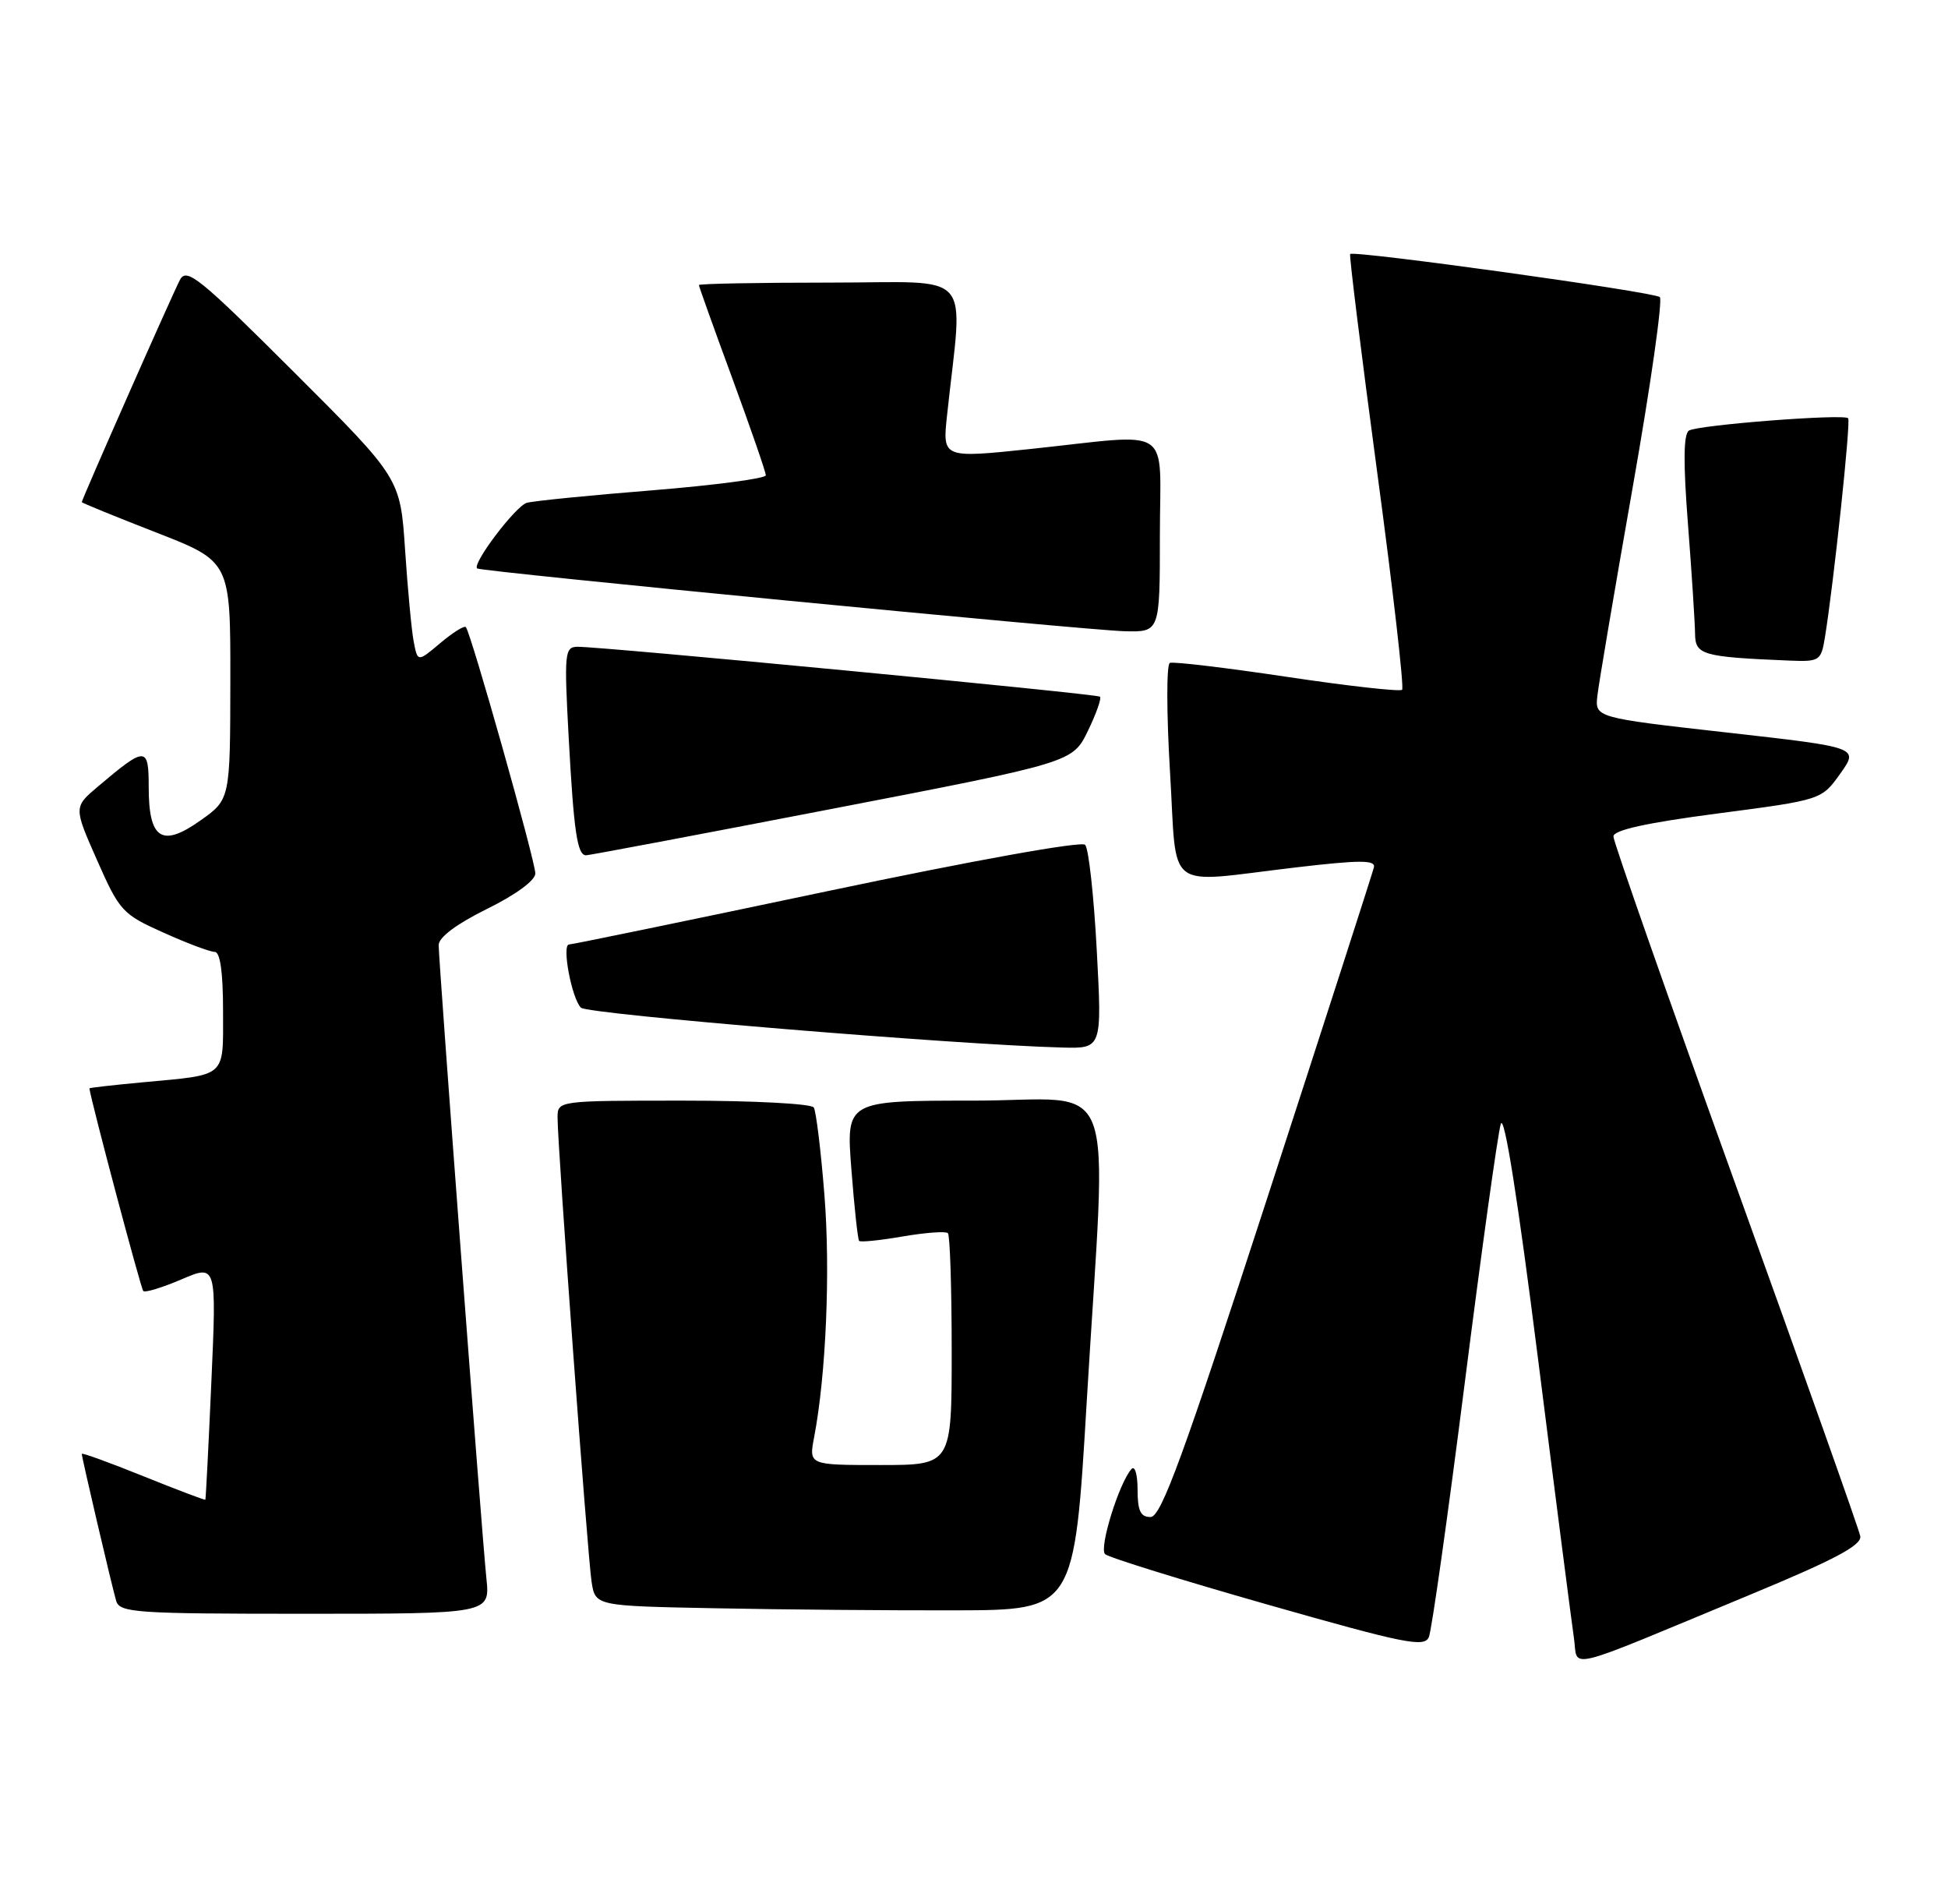 <?xml version="1.0" encoding="UTF-8" standalone="no"?>
<!DOCTYPE svg PUBLIC "-//W3C//DTD SVG 1.1//EN" "http://www.w3.org/Graphics/SVG/1.1/DTD/svg11.dtd" >
<svg xmlns="http://www.w3.org/2000/svg" xmlns:xlink="http://www.w3.org/1999/xlink" version="1.1" viewBox="0 0 262 256">
 <g >
 <path fill="currentColor"
d=" M 235.50 214.39 C 246.81 209.70 250.43 207.77 250.20 206.56 C 250.04 205.68 242.50 184.44 233.45 159.35 C 224.40 134.27 217.00 113.18 217.00 112.48 C 217.00 111.62 221.40 110.65 231.00 109.39 C 244.99 107.56 244.99 107.56 247.51 104.03 C 250.02 100.50 250.02 100.50 232.26 98.50 C 214.50 96.50 214.50 96.50 214.85 93.50 C 215.04 91.85 217.17 79.27 219.59 65.54 C 222.01 51.81 223.65 40.30 223.24 39.95 C 222.42 39.24 181.99 33.63 181.59 34.16 C 181.45 34.35 183.08 47.49 185.21 63.37 C 187.35 79.25 188.86 92.47 188.58 92.75 C 188.30 93.03 181.35 92.25 173.12 91.02 C 164.90 89.79 157.79 88.94 157.34 89.14 C 156.88 89.34 156.89 95.91 157.36 103.75 C 158.37 120.29 156.34 118.74 174.29 116.64 C 182.88 115.63 185.02 115.63 184.79 116.62 C 184.63 117.30 178.20 137.24 170.50 160.92 C 159.13 195.88 156.17 203.98 154.75 203.99 C 153.40 204.00 153.00 203.16 153.00 200.30 C 153.00 198.23 152.63 197.02 152.17 197.55 C 150.49 199.46 147.79 208.19 148.63 208.98 C 149.11 209.43 158.95 212.48 170.50 215.77 C 188.97 221.03 191.58 221.56 192.18 220.13 C 192.56 219.23 194.73 203.88 197.00 186.00 C 199.27 168.12 201.45 152.44 201.85 151.14 C 202.31 149.66 204.16 161.35 206.85 182.64 C 209.20 201.26 211.38 218.16 211.68 220.19 C 212.33 224.47 209.60 225.13 235.50 214.39 Z  M 65.42 212.25 C 64.79 206.23 59.00 129.31 59.00 127.08 C 59.00 126.04 61.41 124.24 65.50 122.22 C 69.35 120.33 72.00 118.38 72.00 117.46 C 72.00 115.78 63.31 84.98 62.65 84.32 C 62.43 84.10 60.88 85.07 59.21 86.48 C 56.17 89.04 56.17 89.04 55.64 86.27 C 55.35 84.75 54.83 79.18 54.48 73.91 C 53.84 64.31 53.84 64.31 39.52 50.02 C 26.85 37.37 25.10 35.95 24.21 37.62 C 23.25 39.41 11.00 67.15 11.00 67.52 C 11.00 67.62 15.50 69.46 21.00 71.60 C 31.00 75.50 31.00 75.50 30.98 91.50 C 30.96 107.50 30.96 107.50 26.94 110.34 C 21.77 114.00 20.00 112.85 20.00 105.84 C 20.00 100.33 19.61 100.32 13.20 105.74 C 9.90 108.53 9.90 108.53 13.06 115.68 C 16.08 122.52 16.47 122.94 21.99 125.41 C 25.16 126.84 28.26 128.00 28.88 128.00 C 29.61 128.00 30.00 130.72 30.00 135.93 C 30.00 145.02 30.62 144.47 19.25 145.53 C 15.26 145.90 12.01 146.27 12.02 146.35 C 12.35 148.46 18.95 173.29 19.27 173.60 C 19.51 173.85 21.83 173.14 24.42 172.03 C 29.13 170.02 29.13 170.02 28.43 185.76 C 28.05 194.42 27.68 201.57 27.62 201.66 C 27.55 201.75 23.79 200.32 19.25 198.49 C 14.71 196.66 11.00 195.31 11.00 195.50 C 11.00 196.01 15.03 213.22 15.62 215.25 C 16.09 216.86 18.18 217.00 41.02 217.00 C 65.91 217.00 65.91 217.00 65.42 212.25 Z  M 146.16 188.50 C 148.87 142.94 150.78 148.00 130.89 148.00 C 113.79 148.00 113.79 148.00 114.51 157.25 C 114.90 162.34 115.37 166.66 115.55 166.86 C 115.74 167.06 118.38 166.79 121.43 166.26 C 124.48 165.74 127.21 165.54 127.49 165.82 C 127.77 166.10 128.00 173.23 128.00 181.67 C 128.00 197.00 128.00 197.00 118.39 197.00 C 108.78 197.00 108.78 197.00 109.50 193.25 C 111.10 184.87 111.70 170.88 110.88 160.67 C 110.41 154.71 109.76 149.42 109.45 148.92 C 109.14 148.41 101.26 148.00 91.94 148.00 C 75.04 148.00 75.00 148.01 74.99 150.25 C 74.98 154.08 79.03 209.31 79.57 212.73 C 80.08 215.95 80.08 215.95 96.29 216.26 C 105.21 216.44 119.70 216.56 128.50 216.54 C 144.50 216.50 144.50 216.50 146.16 188.50 Z  M 147.51 127.75 C 147.12 120.46 146.42 114.10 145.95 113.60 C 145.46 113.08 130.95 115.69 111.21 119.85 C 92.56 123.78 76.96 127.00 76.54 127.00 C 75.53 127.00 76.88 134.22 78.13 135.50 C 78.98 136.38 128.68 140.49 142.86 140.86 C 148.22 141.00 148.22 141.00 147.51 127.75 Z  M 111.88 108.77 C 144.26 102.52 144.26 102.52 146.32 98.28 C 147.45 95.95 148.18 93.88 147.94 93.68 C 147.47 93.29 80.80 86.93 77.66 86.97 C 75.94 87.00 75.87 87.79 76.49 99.25 C 77.18 111.88 77.64 114.99 78.82 115.01 C 79.19 115.02 94.07 112.21 111.88 108.77 Z  M 245.44 85.75 C 246.64 78.35 248.95 56.62 248.57 56.24 C 247.96 55.62 228.39 57.14 227.16 57.90 C 226.42 58.36 226.38 62.20 227.03 70.53 C 227.54 77.11 227.96 83.71 227.98 85.19 C 228.00 88.07 228.92 88.34 240.70 88.83 C 244.72 88.99 244.93 88.85 245.44 85.75 Z  M 156.00 72.00 C 156.00 56.89 158.12 58.31 138.63 60.37 C 126.75 61.62 126.75 61.62 127.38 55.81 C 129.51 35.91 131.36 38.00 111.64 38.00 C 101.94 38.00 94.00 38.15 94.00 38.33 C 94.00 38.51 96.02 44.16 98.50 50.89 C 100.97 57.62 103.00 63.48 103.00 63.91 C 103.00 64.34 96.14 65.25 87.75 65.93 C 79.36 66.60 71.76 67.36 70.86 67.61 C 69.36 68.03 63.43 75.85 64.18 76.44 C 64.70 76.86 146.07 84.75 151.25 84.88 C 156.00 85.00 156.00 85.00 156.00 72.00 Z "/>
</g>
</svg>